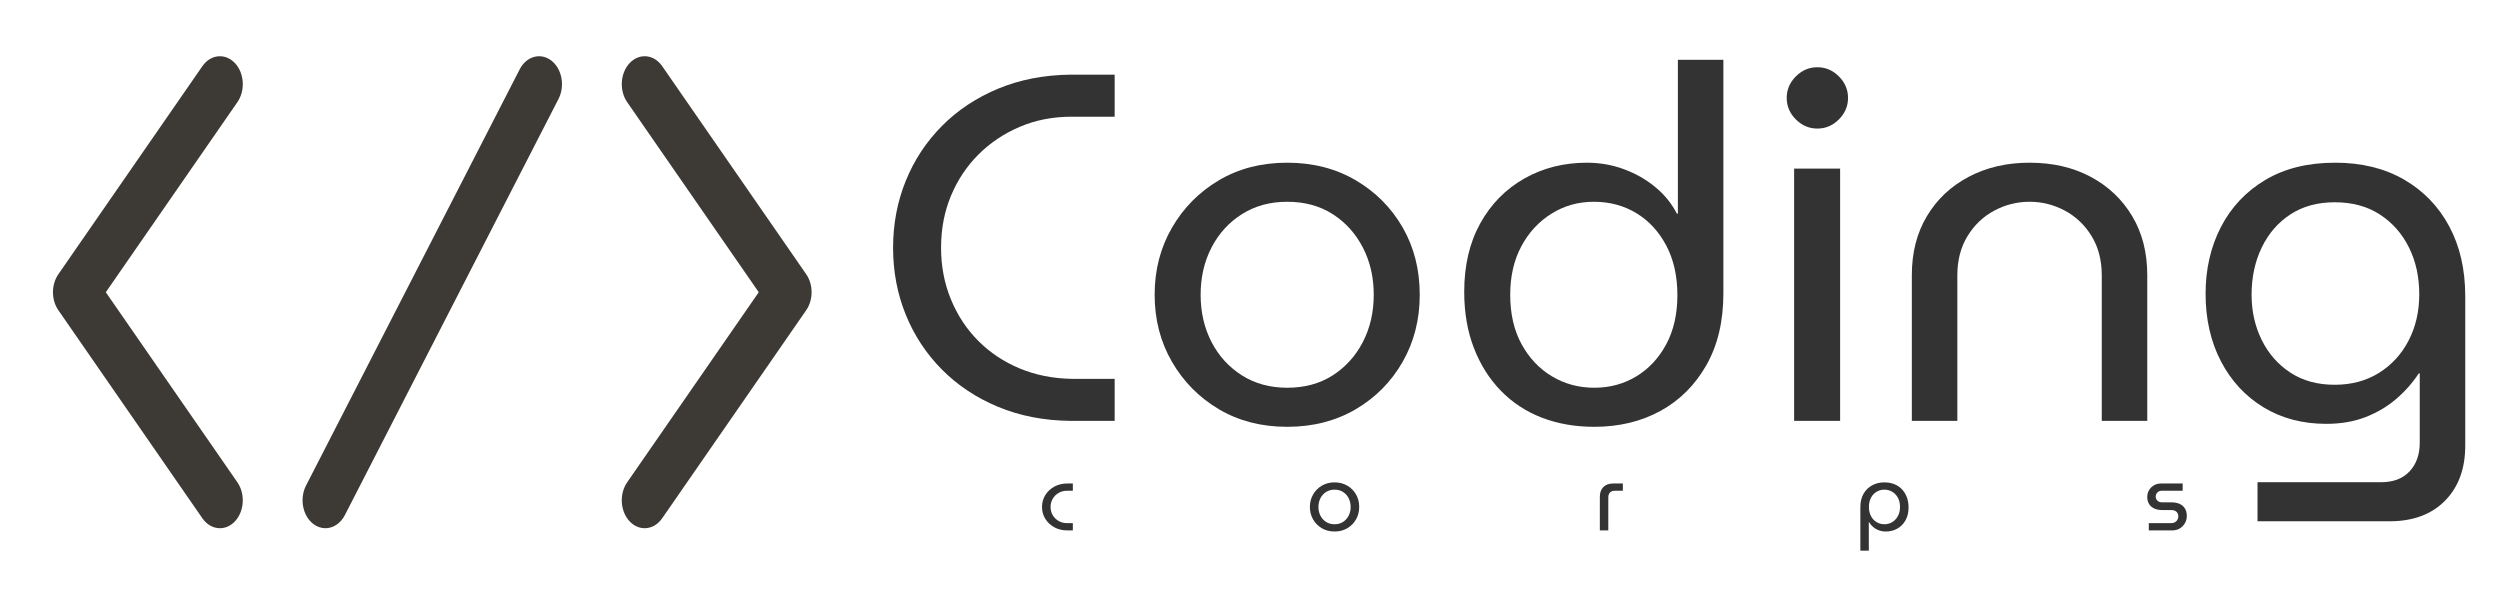 <?xml version="1.0" encoding="utf-8"?>
<svg viewBox="147.961 97.344 217.35 52.016" width="217.35px" height="52.016px" xmlns="http://www.w3.org/2000/svg">
  <g fill="#3d3935" fill-rule="none" stroke="none" stroke-width="1" stroke-linecap="butt" stroke-linejoin="miter" stroke-miterlimit="10" stroke-dasharray="" stroke-dashoffset="0" font-family="none" font-weight="none" font-size="none" text-anchor="none" style="mix-blend-mode: normal" transform="matrix(1, 0, 0, 1, -24.871, -123.081)">
    <g data-paper-data="{&quot;isGlobalGroup&quot;:true,&quot;bounds&quot;:{&quot;x&quot;:64.99999999999997,&quot;y&quot;:193.80477215631765,&quot;width&quot;:420,&quot;height&quot;:82.39045568736469}}" style="" transform="matrix(0.424, 0, 0, 0.517, 149.877, 124.336)">
      <g data-paper-data="{&quot;isSecondaryText&quot;:true}" fill-rule="nonzero" transform="matrix(1, 0, 0, 1, 21.493, 65.9)"/>
      <g data-paper-data="{&quot;isPrimaryText&quot;:true}" fill-rule="nonzero"/>
      <g data-paper-data="{&quot;isIcon&quot;:&quot;true&quot;,&quot;iconType&quot;:&quot;icon&quot;,&quot;rawIconId&quot;:&quot;40023&quot;,&quot;selectedEffects&quot;:{&quot;container&quot;:&quot;&quot;,&quot;transformation&quot;:&quot;&quot;,&quot;pattern&quot;:&quot;&quot;},&quot;combineTerms&quot;:&quot;code&quot;,&quot;isDetailed&quot;:false,&quot;fillRule&quot;:&quot;evenodd&quot;,&quot;bounds&quot;:{&quot;x&quot;:64.99999999999997,&quot;y&quot;:195.31526384391935,&quot;width&quot;:155.5554400787423,&quot;height&quot;:79.36947231216129},&quot;iconStyle&quot;:&quot;standalone&quot;,&quot;suitableAsStandaloneIcon&quot;:true}" fill-rule="evenodd">
        <path d="M183.299,273.579c0.88,0.743 1.955,1.106 3.025,1.106c1.336,0 2.662,-0.567 3.59,-1.668l29.535,-34.99c1.476,-1.747 1.476,-4.305 0,-6.055l-29.533,-34.991c-1.673,-1.981 -4.634,-2.231 -6.615,-0.558c-1.981,1.673 -2.231,4.634 -0.56,6.615l26.977,31.963l-26.979,31.963c-1.671,1.981 -1.421,4.943 0.56,6.615zM95.642,273.019c0.928,1.099 2.254,1.666 3.588,1.666c1.068,0 2.143,-0.365 3.025,-1.106c1.981,-1.673 2.23,-4.634 0.558,-6.615l-26.979,-31.961l26.982,-31.965c1.671,-1.981 1.421,-4.943 -0.56,-6.615c-1.981,-1.671 -4.943,-1.421 -6.615,0.56l-29.535,34.991c-1.476,1.747 -1.476,4.305 0,6.055zM118.384,273.969c0.774,0.484 1.635,0.716 2.485,0.716c1.564,0 3.094,-0.781 3.984,-2.204l43.804,-69.981c1.376,-2.197 0.709,-5.092 -1.488,-6.468c-2.197,-1.374 -5.094,-0.709 -6.469,1.488l-43.804,69.981c-1.376,2.197 -0.709,5.092 1.488,6.468z" data-paper-data="{&quot;isPathIcon&quot;:true}"/>
      </g>
    </g>
    <g transform="matrix(1, 0, 0, 1, 28.754, 18.07)">
      <g>
        <g>
          <path d="M 237.117 238.946 Q 233.677 238.903 230.839 237.721 Q 228.001 236.538 225.959 234.474 Q 223.916 232.41 222.82 229.701 Q 221.723 226.992 221.723 223.896 Q 221.723 220.8 222.82 218.091 Q 223.916 215.382 225.959 213.318 Q 228.001 211.254 230.839 210.072 Q 233.677 208.889 237.117 208.846 L 240.987 208.846 L 240.987 212.501 L 237.246 212.501 Q 234.795 212.501 232.731 213.383 Q 230.667 214.264 229.141 215.791 Q 227.614 217.317 226.754 219.381 Q 225.894 221.445 225.894 223.896 Q 225.894 226.304 226.754 228.39 Q 227.614 230.475 229.141 232.002 Q 230.667 233.528 232.731 234.388 Q 234.795 235.248 237.246 235.291 L 240.987 235.291 L 240.987 238.946 Z" style="fill: rgb(51, 51, 51); white-space: pre;"/>
          <path d="M 255.986 239.462 Q 252.632 239.462 250.052 237.936 Q 247.472 236.409 245.967 233.808 Q 244.462 231.206 244.462 227.981 Q 244.462 224.756 245.967 222.155 Q 247.472 219.553 250.052 218.027 Q 252.632 216.5 255.986 216.5 Q 259.34 216.5 261.942 218.027 Q 264.543 219.553 266.027 222.133 Q 267.51 224.713 267.51 227.981 Q 267.51 231.206 266.027 233.808 Q 264.543 236.409 261.942 237.936 Q 259.34 239.462 255.986 239.462 Z M 255.986 236.065 Q 258.265 236.065 259.942 234.99 Q 261.619 233.915 262.565 232.088 Q 263.511 230.26 263.511 227.981 Q 263.511 225.702 262.565 223.875 Q 261.619 222.047 259.942 220.972 Q 258.265 219.897 255.986 219.897 Q 253.75 219.897 252.052 220.972 Q 250.353 222.047 249.407 223.875 Q 248.461 225.702 248.461 227.981 Q 248.461 230.26 249.407 232.088 Q 250.353 233.915 252.052 234.99 Q 253.75 236.065 255.986 236.065 Z" style="fill: rgb(51, 51, 51); white-space: pre;"/>
          <path d="M 282.686 239.462 Q 280.192 239.462 278.128 238.667 Q 276.064 237.871 274.559 236.323 Q 273.054 234.775 272.216 232.604 Q 271.377 230.432 271.377 227.723 Q 271.377 224.283 272.775 221.768 Q 274.172 219.252 276.602 217.876 Q 279.031 216.5 282.041 216.5 Q 283.718 216.5 285.245 217.059 Q 286.771 217.618 287.975 218.607 Q 289.179 219.596 289.867 220.929 L 289.953 220.929 L 289.953 207.556 L 293.909 207.556 L 293.909 227.852 Q 293.909 231.507 292.426 234.109 Q 290.942 236.71 288.427 238.086 Q 285.911 239.462 282.686 239.462 Z M 282.686 236.065 Q 284.707 236.065 286.341 235.076 Q 287.975 234.087 288.943 232.281 Q 289.91 230.475 289.91 228.024 Q 289.91 225.53 288.943 223.703 Q 287.975 221.875 286.341 220.886 Q 284.707 219.897 282.643 219.897 Q 280.622 219.897 278.967 220.929 Q 277.311 221.961 276.344 223.767 Q 275.376 225.573 275.376 227.981 Q 275.376 230.475 276.365 232.281 Q 277.354 234.087 279.01 235.076 Q 280.665 236.065 282.686 236.065 Z" style="fill: rgb(51, 51, 51); white-space: pre;"/>
          <path d="M 300.059 238.946 L 300.059 217.016 L 304.058 217.016 L 304.058 238.946 Z M 302.08 213.533 Q 301.005 213.533 300.209 212.738 Q 299.414 211.942 299.414 210.867 Q 299.414 209.792 300.209 208.997 Q 301.005 208.201 302.08 208.201 Q 303.155 208.201 303.95 208.997 Q 304.746 209.792 304.746 210.867 Q 304.746 211.942 303.95 212.738 Q 303.155 213.533 302.08 213.533 Z" style="fill: rgb(51, 51, 51); white-space: pre;"/>
          <path d="M 310.293 238.946 L 310.293 226.261 Q 310.293 223.337 311.605 221.144 Q 312.916 218.951 315.238 217.726 Q 317.56 216.5 320.527 216.5 Q 323.537 216.5 325.838 217.726 Q 328.138 218.951 329.45 221.144 Q 330.761 223.337 330.761 226.261 L 330.761 238.946 L 326.805 238.946 L 326.805 226.304 Q 326.805 224.326 325.924 222.886 Q 325.042 221.445 323.602 220.671 Q 322.161 219.897 320.527 219.897 Q 318.893 219.897 317.453 220.671 Q 316.012 221.445 315.131 222.886 Q 314.249 224.326 314.249 226.304 L 314.249 238.946 Z" style="fill: rgb(51, 51, 51); white-space: pre;"/>
          <path d="M 340.347 247.675 L 340.347 244.278 L 351.097 244.278 Q 352.688 244.278 353.57 243.332 Q 354.451 242.386 354.451 240.838 L 354.451 234.818 L 354.365 234.818 Q 353.548 236.065 352.387 237.054 Q 351.226 238.043 349.721 238.624 Q 348.216 239.204 346.324 239.204 Q 343.228 239.204 340.863 237.764 Q 338.498 236.323 337.165 233.765 Q 335.832 231.206 335.832 227.895 Q 335.832 224.67 337.165 222.09 Q 338.498 219.51 341.014 218.005 Q 343.529 216.5 347.098 216.5 Q 350.538 216.5 353.075 217.962 Q 355.612 219.424 357.01 222.026 Q 358.407 224.627 358.407 228.11 L 358.407 241.096 Q 358.407 244.106 356.644 245.891 Q 354.881 247.675 351.828 247.675 Z M 347.055 235.807 Q 349.248 235.807 350.904 234.775 Q 352.559 233.743 353.484 231.959 Q 354.408 230.174 354.408 227.938 Q 354.408 225.659 353.505 223.853 Q 352.602 222.047 350.968 220.994 Q 349.334 219.94 347.055 219.94 Q 344.819 219.94 343.207 220.994 Q 341.594 222.047 340.713 223.875 Q 339.831 225.702 339.831 227.981 Q 339.831 230.131 340.713 231.916 Q 341.594 233.7 343.207 234.754 Q 344.819 235.807 347.055 235.807 Z" style="fill: rgb(51, 51, 51); white-space: pre;"/>
        </g>
      </g>
      <g>
        <path d="M 236.87 248.469 Q 236.238 248.469 235.742 248.197 Q 235.246 247.925 234.958 247.465 Q 234.67 247.005 234.67 246.429 Q 234.67 245.853 234.958 245.393 Q 235.246 244.933 235.742 244.661 Q 236.238 244.389 236.87 244.389 L 237.35 244.389 L 237.35 245.021 L 236.846 245.021 Q 236.438 245.021 236.114 245.209 Q 235.79 245.397 235.602 245.717 Q 235.414 246.037 235.414 246.429 Q 235.414 246.821 235.602 247.141 Q 235.79 247.461 236.114 247.649 Q 236.438 247.837 236.846 247.837 L 237.35 247.837 L 237.35 248.469 Z" style="fill: rgb(51, 51, 51); white-space: pre;"/>
        <path d="M 260.103 248.565 Q 259.479 248.565 258.999 248.281 Q 258.519 247.997 258.239 247.513 Q 257.959 247.029 257.959 246.429 Q 257.959 245.829 258.239 245.345 Q 258.519 244.861 258.999 244.577 Q 259.479 244.293 260.103 244.293 Q 260.727 244.293 261.211 244.577 Q 261.695 244.861 261.971 245.341 Q 262.247 245.821 262.247 246.429 Q 262.247 247.029 261.971 247.513 Q 261.695 247.997 261.211 248.281 Q 260.727 248.565 260.103 248.565 Z M 260.103 247.933 Q 260.527 247.933 260.839 247.733 Q 261.151 247.533 261.327 247.193 Q 261.503 246.853 261.503 246.429 Q 261.503 246.005 261.327 245.665 Q 261.151 245.325 260.839 245.125 Q 260.527 244.925 260.103 244.925 Q 259.687 244.925 259.371 245.125 Q 259.055 245.325 258.879 245.665 Q 258.703 246.005 258.703 246.429 Q 258.703 246.853 258.879 247.193 Q 259.055 247.533 259.371 247.733 Q 259.687 247.933 260.103 247.933 Z" style="fill: rgb(51, 51, 51); white-space: pre;"/>
        <path d="M 283.168 248.469 L 283.168 245.549 Q 283.168 245.005 283.476 244.697 Q 283.784 244.389 284.328 244.389 L 285.168 244.389 L 285.168 245.021 L 284.464 245.021 Q 284.2 245.021 284.052 245.173 Q 283.904 245.325 283.904 245.597 L 283.904 248.469 Z" style="fill: rgb(51, 51, 51); white-space: pre;"/>
        <path d="M 307.905 244.293 Q 308.369 244.293 308.753 244.441 Q 309.137 244.589 309.417 244.877 Q 309.697 245.165 309.853 245.569 Q 310.009 245.973 310.009 246.477 Q 310.009 247.109 309.749 247.581 Q 309.489 248.053 309.041 248.309 Q 308.593 248.565 308.025 248.565 Q 307.713 248.565 307.429 248.461 Q 307.145 248.357 306.925 248.169 Q 306.705 247.981 306.569 247.741 L 306.553 247.741 L 306.553 250.229 L 305.817 250.229 L 305.817 246.453 Q 305.817 245.765 306.093 245.285 Q 306.369 244.805 306.841 244.549 Q 307.313 244.293 307.905 244.293 Z M 307.905 244.925 Q 307.537 244.925 307.229 245.109 Q 306.921 245.293 306.741 245.629 Q 306.561 245.965 306.561 246.421 Q 306.561 246.885 306.741 247.225 Q 306.921 247.565 307.229 247.749 Q 307.537 247.933 307.913 247.933 Q 308.297 247.933 308.601 247.741 Q 308.905 247.549 309.085 247.213 Q 309.265 246.877 309.265 246.429 Q 309.265 245.965 309.081 245.629 Q 308.897 245.293 308.589 245.109 Q 308.281 244.925 307.905 244.925 Z" style="fill: rgb(51, 51, 51); white-space: pre;"/>
        <path d="M 330.895 248.469 L 330.895 247.837 L 332.847 247.837 Q 333.039 247.837 333.179 247.753 Q 333.319 247.669 333.391 247.533 Q 333.463 247.397 333.463 247.245 Q 333.463 247.101 333.399 246.977 Q 333.335 246.853 333.203 246.777 Q 333.071 246.701 332.887 246.701 L 332.063 246.701 Q 331.671 246.701 331.379 246.569 Q 331.087 246.437 330.923 246.181 Q 330.759 245.925 330.759 245.557 Q 330.759 245.245 330.911 244.981 Q 331.063 244.717 331.335 244.553 Q 331.607 244.389 331.959 244.389 L 333.839 244.389 L 333.839 245.021 L 332.031 245.021 Q 331.783 245.021 331.639 245.173 Q 331.495 245.325 331.495 245.533 Q 331.495 245.733 331.643 245.881 Q 331.791 246.029 332.063 246.029 L 332.847 246.029 Q 333.287 246.029 333.587 246.169 Q 333.887 246.309 334.043 246.573 Q 334.199 246.837 334.199 247.221 Q 334.199 247.549 334.039 247.833 Q 333.879 248.117 333.595 248.293 Q 333.311 248.469 332.935 248.469 Z" style="fill: rgb(51, 51, 51); white-space: pre;"/>
      </g>
    </g>
  </g>
</svg>